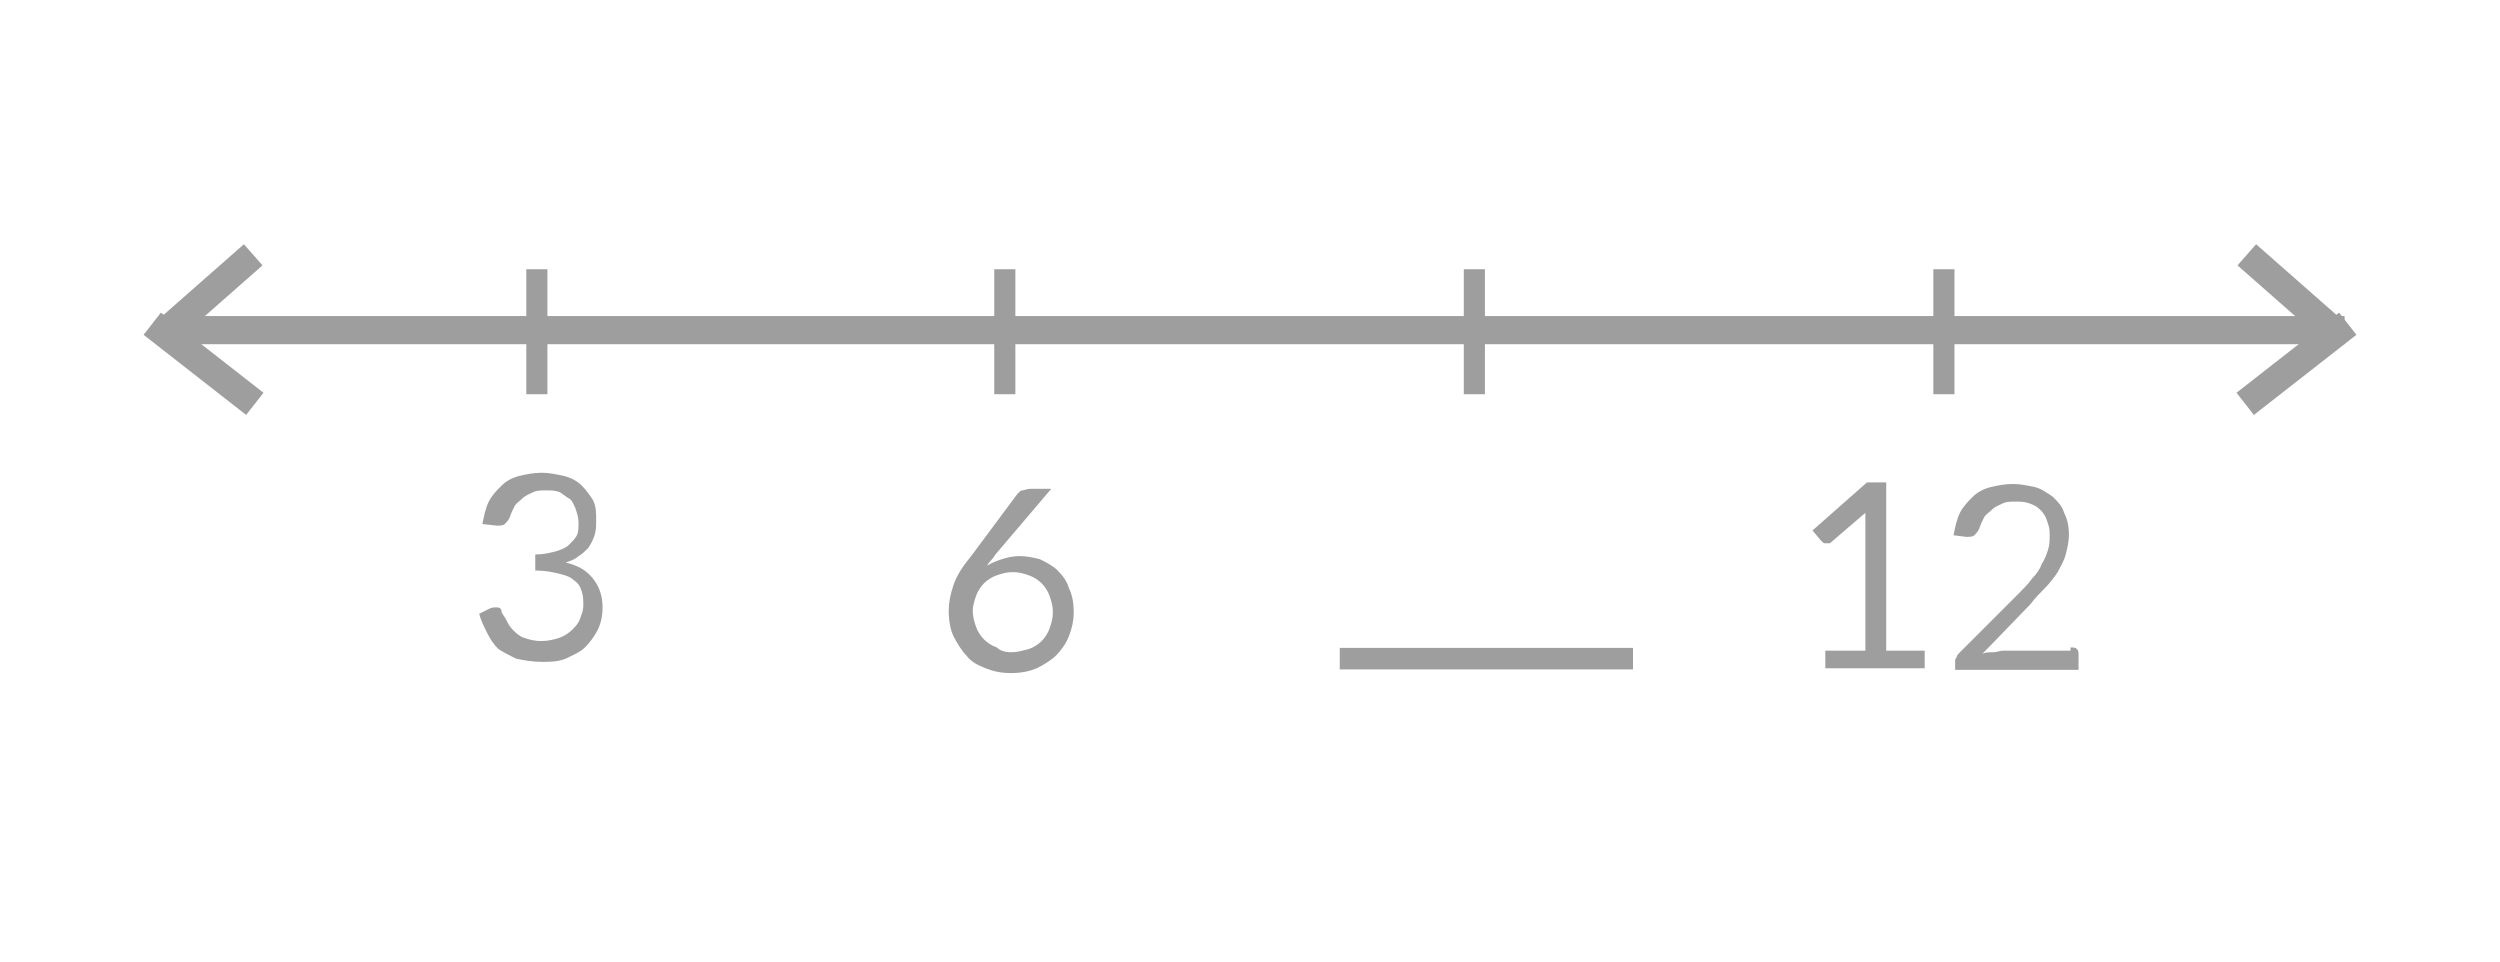 <?xml version="1.0" encoding="utf-8"?>
<!-- Generator: Adobe Illustrator 24.1.1, SVG Export Plug-In . SVG Version: 6.00 Build 0)  -->
<svg version="1.1" id="Layer_1" xmlns="http://www.w3.org/2000/svg" xmlns:xlink="http://www.w3.org/1999/xlink" x="0px" y="0px"
	 viewBox="0 0 156 60" style="enable-background:new 0 0 156 60;" xml:space="preserve">
<style type="text/css">
	.st0{fill:none;stroke:#9E9E9E;stroke-width:1.757;stroke-miterlimit:10;}
	.st1{fill:none;stroke:#9E9E9E;stroke-width:1.318;stroke-miterlimit:10;}
	.st2{enable-background:new    ;}
	.st3{fill:#9E9E9E;}
	.st4{fill:none;stroke:#9E9E9E;stroke-width:1.344;stroke-miterlimit:10;}
</style>
<g>
	<g>
		<line class="st0" x1="10.4" y1="20.6" x2="146.3" y2="20.6"/>
		<line class="st0" x1="9.5" y1="20.2" x2="15.9" y2="25.2"/>
		<line class="st0" x1="10" y1="21" x2="15.8" y2="15.9"/>
		<line class="st1" x1="33.5" y1="24.6" x2="33.5" y2="16.8"/>
		<line class="st1" x1="62.7" y1="24.6" x2="62.7" y2="16.8"/>
		<line class="st1" x1="92" y1="24.6" x2="92" y2="16.8"/>
		<line class="st1" x1="121.3" y1="24.6" x2="121.3" y2="16.8"/>
		<line class="st0" x1="146.5" y1="20.2" x2="140.1" y2="25.2"/>
		<line class="st0" x1="146" y1="21" x2="140.2" y2="15.9"/>
	</g>
	<g class="st2">
		<path class="st3" d="M30.1,32.7c0.1-0.5,0.2-1,0.4-1.4c0.2-0.4,0.5-0.7,0.8-1s0.7-0.5,1.1-0.6c0.4-0.1,0.9-0.2,1.4-0.2
			c0.5,0,0.9,0.1,1.4,0.2c0.4,0.1,0.8,0.3,1.1,0.6s0.5,0.6,0.7,0.9c0.2,0.4,0.2,0.8,0.2,1.2c0,0.4,0,0.7-0.1,1
			c-0.1,0.3-0.2,0.5-0.4,0.8c-0.2,0.2-0.4,0.4-0.6,0.5c-0.2,0.2-0.5,0.3-0.8,0.4c0.8,0.2,1.3,0.5,1.7,1c0.4,0.5,0.6,1.1,0.6,1.8
			c0,0.5-0.1,1-0.3,1.4c-0.2,0.4-0.5,0.8-0.8,1.1c-0.3,0.3-0.8,0.5-1.2,0.7c-0.5,0.2-1,0.2-1.5,0.2c-0.6,0-1.1-0.1-1.6-0.2
			c-0.4-0.2-0.8-0.4-1.1-0.6c-0.3-0.3-0.5-0.6-0.7-1c-0.2-0.4-0.4-0.8-0.5-1.2l0.6-0.3c0.2-0.1,0.3-0.1,0.5-0.1
			c0.2,0,0.3,0.1,0.3,0.3c0.1,0.2,0.2,0.3,0.3,0.5s0.2,0.4,0.4,0.6c0.2,0.2,0.4,0.4,0.7,0.5c0.3,0.1,0.6,0.2,1.1,0.2
			c0.4,0,0.8-0.1,1.1-0.2s0.6-0.3,0.8-0.5c0.2-0.2,0.4-0.4,0.5-0.7c0.1-0.3,0.2-0.5,0.2-0.8c0-0.3,0-0.6-0.1-0.9s-0.2-0.5-0.5-0.7
			c-0.2-0.2-0.5-0.3-0.9-0.4s-0.9-0.2-1.5-0.2v-1c0.5,0,0.9-0.1,1.3-0.2c0.3-0.1,0.6-0.2,0.8-0.4c0.2-0.2,0.4-0.4,0.5-0.6
			s0.1-0.5,0.1-0.8c0-0.3-0.1-0.6-0.2-0.9c-0.1-0.2-0.2-0.5-0.4-0.6s-0.4-0.3-0.6-0.4c-0.3-0.1-0.5-0.1-0.8-0.1
			c-0.3,0-0.6,0-0.8,0.1s-0.5,0.2-0.7,0.4s-0.4,0.3-0.5,0.5c-0.1,0.2-0.2,0.4-0.3,0.7c-0.1,0.2-0.2,0.3-0.3,0.4
			c-0.1,0.1-0.3,0.1-0.5,0.1L30.1,32.7z"/>
	</g>
	<g class="st2">
		<path class="st3" d="M62.2,34.5c-0.1,0.1-0.2,0.3-0.3,0.4c-0.1,0.1-0.2,0.2-0.3,0.4c0.3-0.2,0.6-0.3,0.9-0.4
			c0.3-0.1,0.7-0.2,1.1-0.2c0.5,0,0.9,0.1,1.3,0.2c0.4,0.2,0.8,0.4,1.1,0.7s0.6,0.7,0.7,1.1c0.2,0.4,0.3,0.9,0.3,1.5
			c0,0.5-0.1,1-0.3,1.5s-0.5,0.9-0.8,1.2c-0.3,0.3-0.8,0.6-1.2,0.8c-0.5,0.2-1,0.3-1.6,0.3c-0.6,0-1.1-0.1-1.6-0.3
			c-0.5-0.2-0.9-0.4-1.2-0.8c-0.3-0.3-0.6-0.8-0.8-1.2s-0.3-1-0.3-1.6c0-0.5,0.1-1,0.3-1.6c0.2-0.6,0.6-1.2,1.1-1.8l2.9-3.9
			c0.1-0.1,0.2-0.2,0.3-0.2s0.3-0.1,0.5-0.1h1.3L62.2,34.5z M63.1,40.7c0.4,0,0.7-0.1,1.1-0.2c0.3-0.1,0.6-0.3,0.8-0.5
			s0.4-0.5,0.5-0.8c0.1-0.3,0.2-0.6,0.2-1c0-0.4-0.1-0.7-0.2-1s-0.3-0.6-0.5-0.8c-0.2-0.2-0.5-0.4-0.8-0.5c-0.3-0.1-0.6-0.2-1-0.2
			c-0.4,0-0.7,0.1-1,0.2c-0.3,0.1-0.6,0.3-0.8,0.5c-0.2,0.2-0.4,0.5-0.5,0.8c-0.1,0.3-0.2,0.6-0.2,0.9c0,0.4,0.1,0.7,0.2,1
			c0.1,0.3,0.3,0.6,0.5,0.8c0.2,0.2,0.5,0.4,0.8,0.5C62.4,40.6,62.7,40.7,63.1,40.7z"/>
	</g>
	<g class="st2">
		<path class="st3" d="M120.1,40.6v1.1h-6.2v-1.1h2.5v-7.9c0-0.2,0-0.5,0-0.7l-2.1,1.8c-0.1,0.1-0.1,0.1-0.2,0.1c-0.1,0-0.1,0-0.2,0
			c-0.1,0-0.1,0-0.2-0.1s-0.1-0.1-0.1-0.1l-0.5-0.6l3.4-3h1.2v10.5H120.1z"/>
		<path class="st3" d="M129.2,40.4c0.2,0,0.3,0,0.4,0.1c0.1,0.1,0.1,0.2,0.1,0.4v0.9H122v-0.5c0-0.1,0-0.2,0.1-0.3
			c0-0.1,0.1-0.2,0.2-0.3l3.7-3.7c0.3-0.3,0.6-0.6,0.8-0.9c0.3-0.3,0.5-0.6,0.6-0.9c0.2-0.3,0.3-0.6,0.4-0.9c0.1-0.3,0.1-0.6,0.1-1
			s-0.1-0.6-0.2-0.9c-0.1-0.3-0.3-0.5-0.4-0.6c-0.2-0.2-0.4-0.3-0.7-0.4c-0.3-0.1-0.5-0.1-0.8-0.1c-0.3,0-0.6,0-0.8,0.1
			c-0.2,0.1-0.5,0.2-0.7,0.4c-0.2,0.2-0.4,0.3-0.5,0.5c-0.1,0.2-0.2,0.4-0.3,0.7c-0.1,0.2-0.2,0.3-0.3,0.4c-0.1,0.1-0.3,0.1-0.5,0.1
			l-0.8-0.1c0.1-0.5,0.2-1,0.4-1.4c0.2-0.4,0.5-0.7,0.8-1c0.3-0.3,0.7-0.5,1.1-0.6c0.4-0.1,0.9-0.2,1.4-0.2c0.5,0,0.9,0.1,1.4,0.2
			c0.4,0.1,0.8,0.4,1.1,0.6c0.3,0.3,0.6,0.6,0.7,1c0.2,0.4,0.3,0.8,0.3,1.4c0,0.4-0.1,0.8-0.2,1.2s-0.3,0.7-0.5,1.1
			c-0.2,0.3-0.5,0.7-0.8,1s-0.6,0.6-0.9,1l-3,3.1c0.2-0.1,0.4-0.1,0.7-0.1c0.2,0,0.4-0.1,0.6-0.1H129.2z"/>
	</g>
	<line class="st4" x1="83.6" y1="41.1" x2="101.9" y2="41.1"/>
</g>
</svg>

